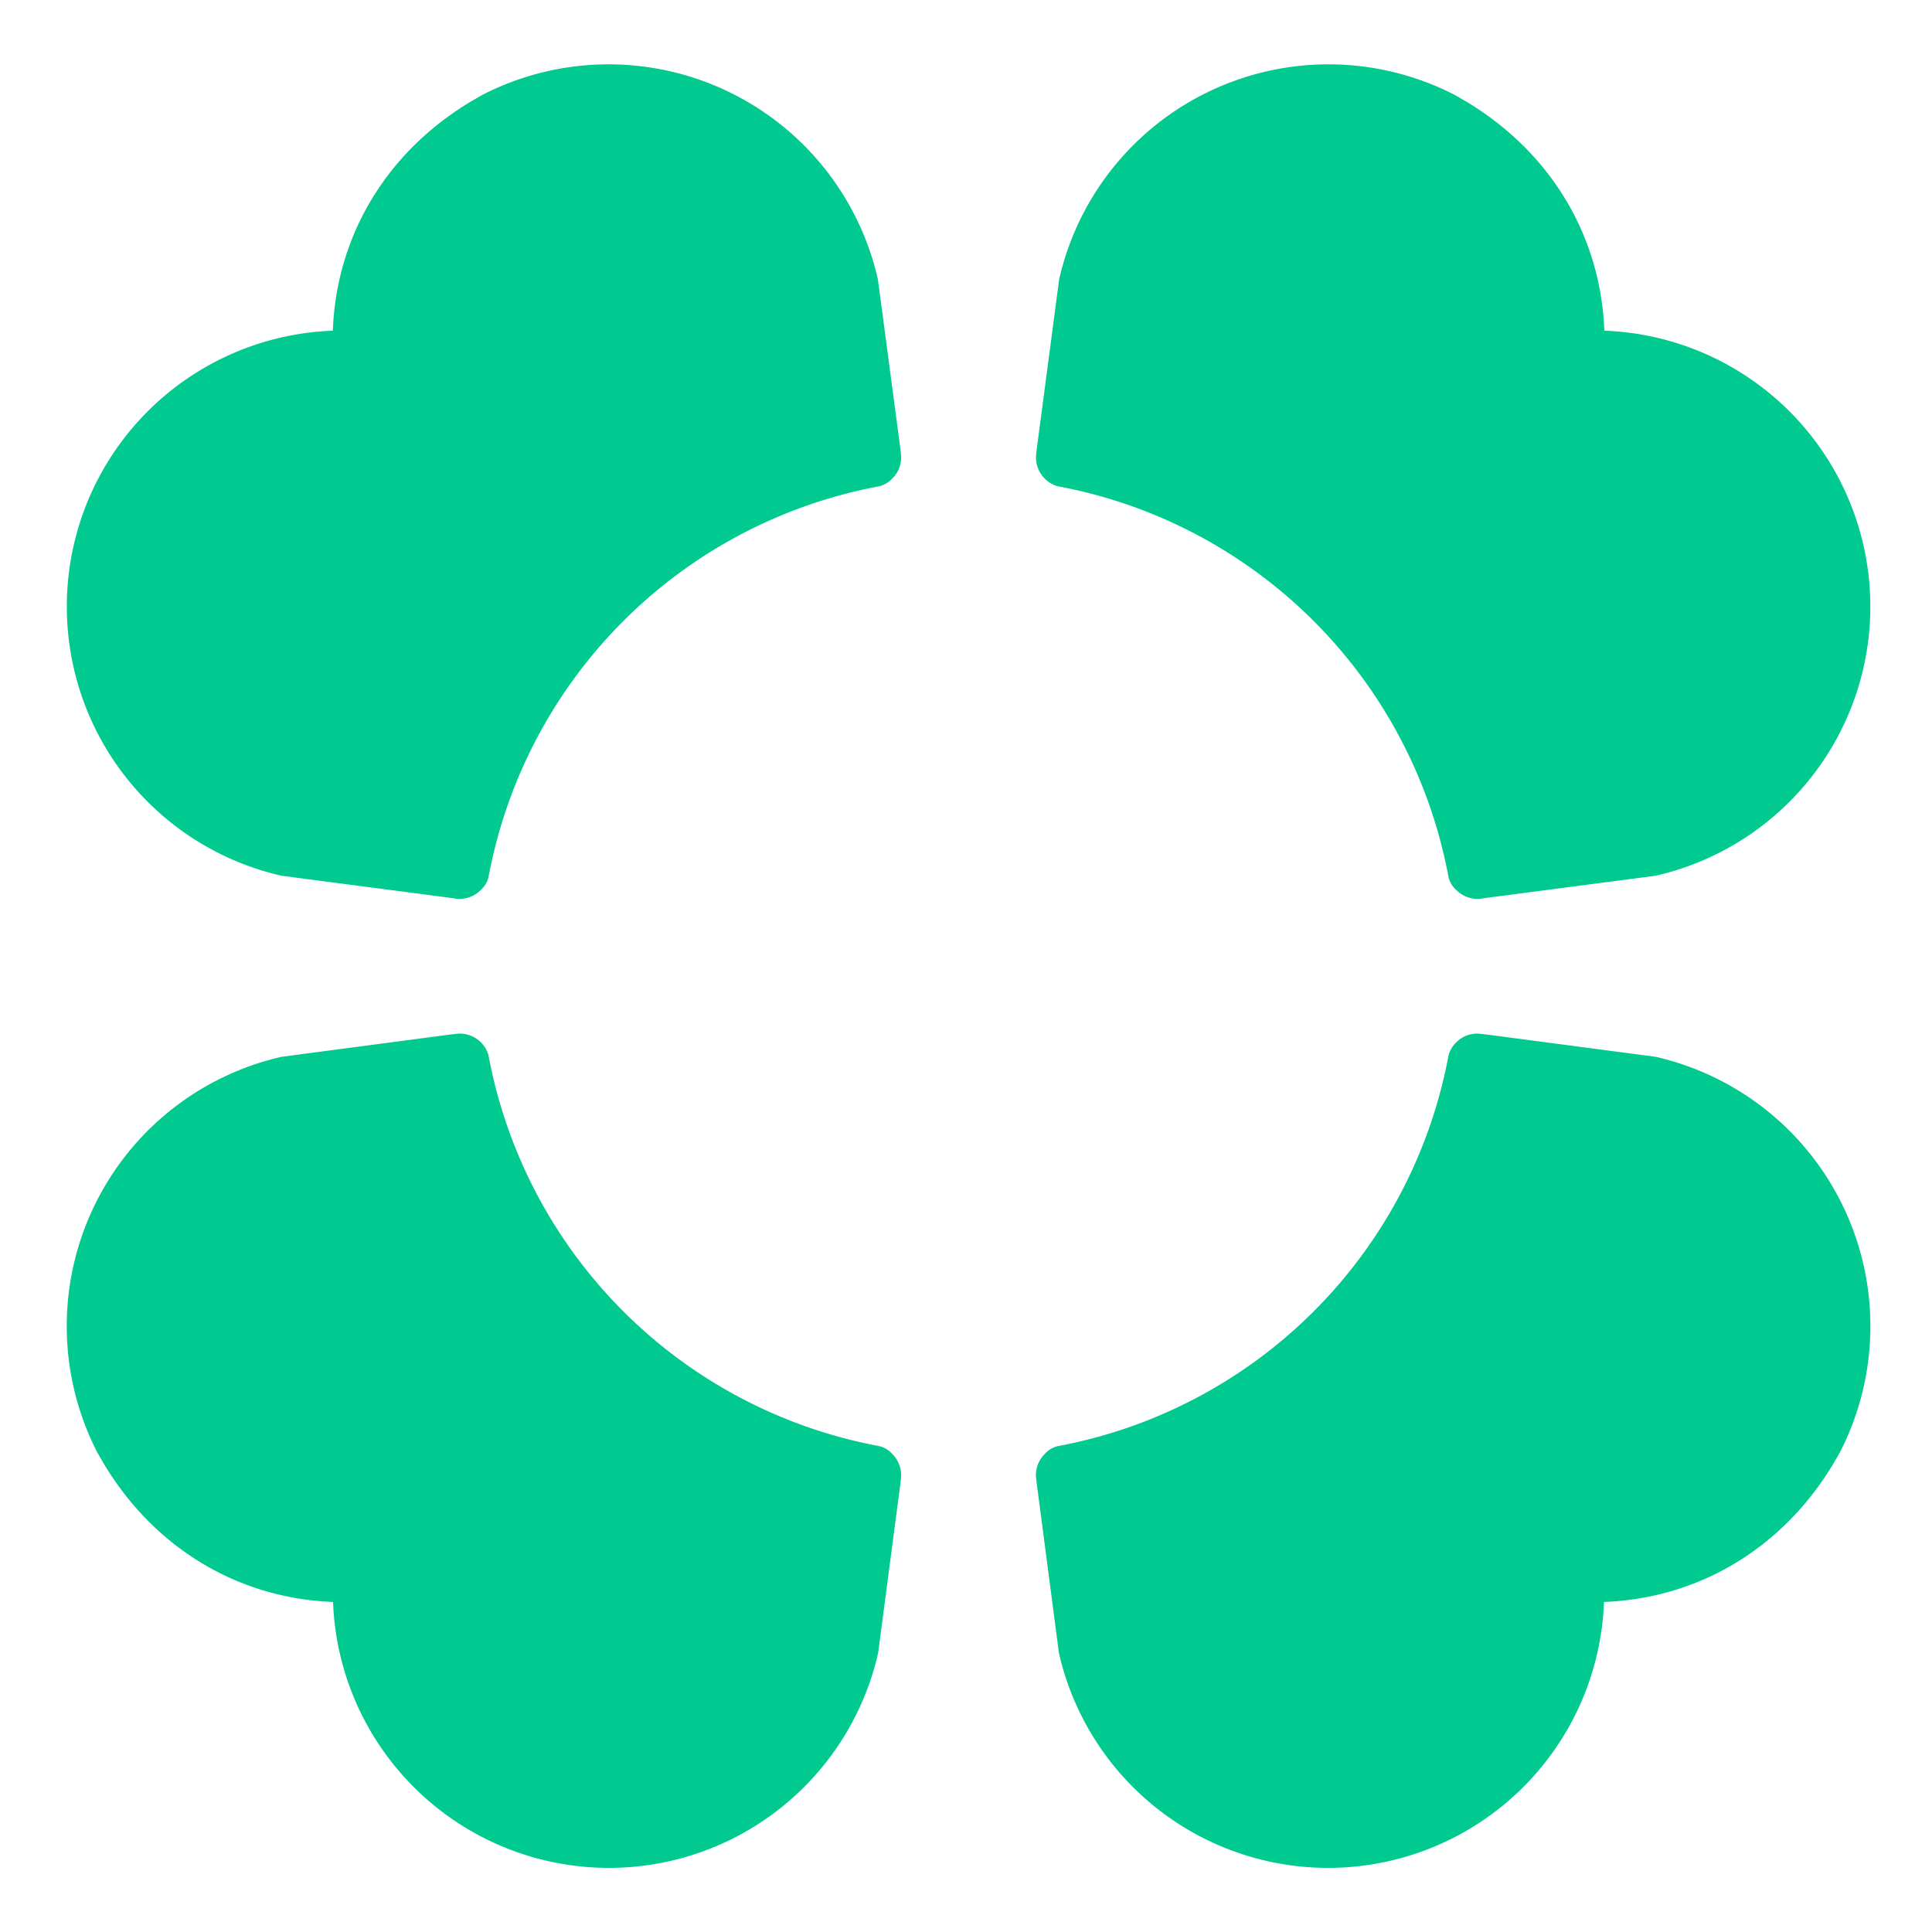 <svg width="18" height="18" fill="none" xmlns="http://www.w3.org/2000/svg"><path fill-rule="evenodd" clip-rule="evenodd" d="M8.196 13.474a4.55 4.55 0 01-3.645-3.643.277.277 0 00-.29-.2l-.07.008-1.568.207a2.574 2.574 0 00-1.717 3.685l.06.104c.478.798 1.263 1.257 2.137 1.29a2.572 2.572 0 005.078.477l.206-1.566.008-.07a.28.28 0 00-.08-.218.237.237 0 00-.119-.074zm-3.645-5.3A4.55 4.55 0 018.194 4.53a.264.264 0 00.12-.072c.06-.06.087-.14.081-.218l-.008-.07-.208-1.568A2.573 2.573 0 004.494.884l-.104.06c-.798.478-1.257 1.263-1.289 2.137a2.572 2.572 0 00-.478 5.078l1.566.205.07.01a.28.28 0 00.218-.08.236.236 0 00.074-.12zm8.945 0A4.55 4.55 0 009.853 4.53a.264.264 0 01-.12-.072.276.276 0 01-.08-.218l.008-.07.207-1.568A2.573 2.573 0 0113.553.884l.104.06c.798.478 1.258 1.263 1.29 2.137a2.572 2.572 0 01.478 5.078l-1.567.205-.07.01a.28.28 0 01-.218-.08.236.236 0 01-.074-.12zm-3.645 5.3a4.55 4.55 0 003.645-3.643.264.264 0 01.072-.12c.06-.06.14-.087.218-.08l.07.008 1.569.207a2.574 2.574 0 011.717 3.685l-.06.104c-.478.798-1.264 1.257-2.138 1.29a2.572 2.572 0 01-5.078.477l-.205-1.566-.009-.07a.28.28 0 01.08-.218.236.236 0 01.12-.074h-.001z" fill="#00CA90"/></svg>